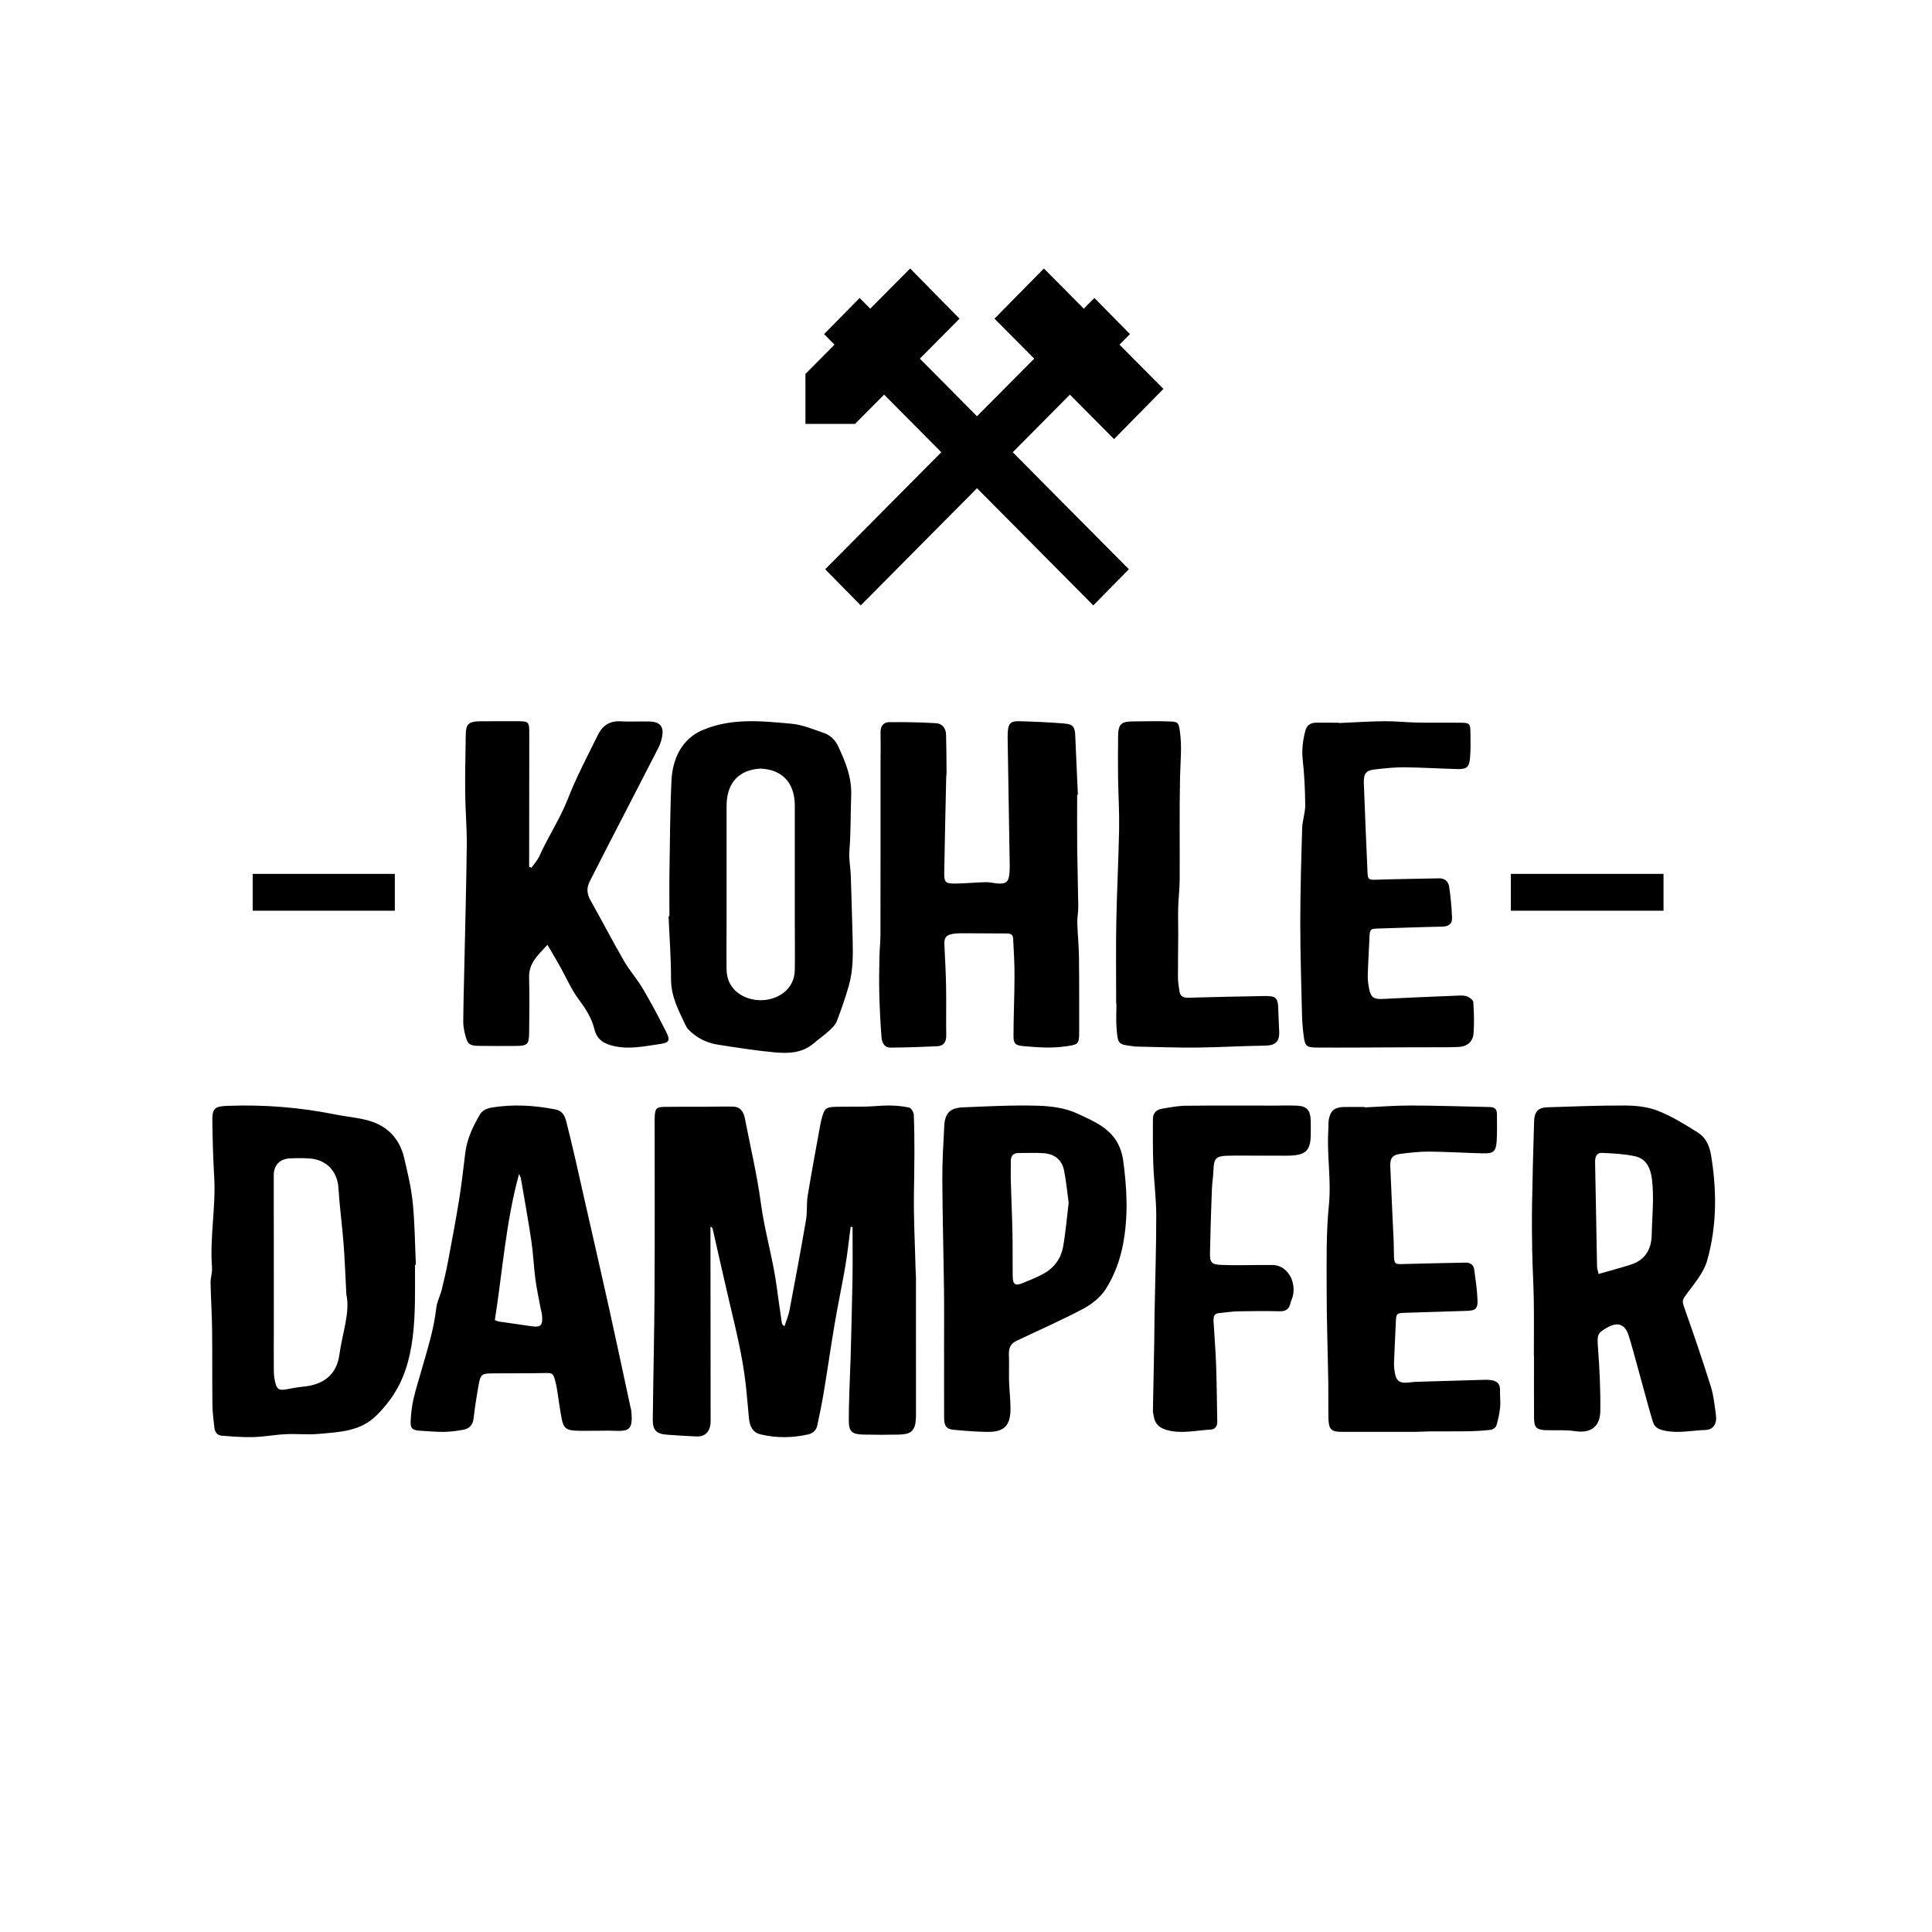 <?xml version="1.0" encoding="UTF-8"?>
<svg width="367px" height="367px" viewBox="0 0 367 367" version="1.1" xmlns="http://www.w3.org/2000/svg" xmlns:xlink="http://www.w3.org/1999/xlink">
    <!-- Generator: Sketch 57.1 (83088) - https://sketch.com -->
    <title>Tim-Feuring-Kohledampfer</title>
    <g id="New" stroke="none" stroke-width="1" fill="none" fill-rule="evenodd">
        <g id="Artboard" transform="translate(-1137, -407)">
            <g id="Group-7" transform="translate(1137, 407)">
                <g id="Group-2-Copy-2" fill="#FFFFFF">
                    <g id="Familie-Sauerwein--Copy-4">
                        <rect id="Rectangle" x="0" y="0" width="367" height="367"></rect>
                    </g>
                </g>
                <path d="M167.946,74.961 L178.809,85.906 L156.749,108.135 L163.504,115 L185.593,92.742 L207.682,115 L214.438,108.135 L192.377,85.906 L203.236,74.965 L211.619,83.411 L221,73.876 L212.658,65.471 L214.647,63.467 L207.892,56.602 L205.874,58.635 L198.296,51 L188.915,60.534 L196.452,68.129 L185.593,79.071 L174.732,68.127 L182.272,60.534 L172.89,51 L165.31,58.633 L163.294,56.602 L156.539,63.467 L158.524,65.467 L153,71.029 L153,80.523 L162.422,80.523 L167.946,74.961 Z M48,173 L75,173 L75,166 L48,166 L48,173 Z M287,173 L316,173 L316,166 L287,166 L287,173 Z M246.417,210.035 C244.911,209.966 243.398,210.02 241.89,210.02 C236.328,210.019 230.766,209.98 225.205,210.046 C223.71,210.064 222.211,210.361 220.728,210.615 C219.724,210.788 219.001,211.381 219.004,212.562 C219.008,215.416 218.968,218.272 219.076,221.123 C219.2,224.389 219.636,227.649 219.639,230.912 C219.644,237.081 219.433,243.249 219.319,249.418 C219.286,251.3 219.291,253.182 219.257,255.064 C219.179,259.369 219.083,263.674 219.008,267.978 C219.002,268.335 219.105,268.697 219.166,269.054 C219.423,270.539 220.262,271.268 221.685,271.656 C224.486,272.415 227.227,271.702 229.987,271.563 C230.782,271.521 231.243,270.948 231.229,270.085 C231.167,266.448 231.133,262.807 231.006,259.172 C230.912,256.449 230.675,253.731 230.527,251.01 C230.485,250.248 230.564,249.523 231.544,249.438 C232.756,249.333 233.965,249.123 235.178,249.097 C237.825,249.039 240.473,249.026 243.119,249.086 C244.234,249.111 244.875,248.703 245.124,247.566 C245.213,247.156 245.426,246.777 245.54,246.37 C246.342,243.499 244.545,240.135 241.439,240.295 C240.859,240.325 240.278,240.297 239.697,240.297 C237.151,240.302 234.601,240.389 232.058,240.282 C230.093,240.201 229.81,239.852 229.848,237.882 C229.923,233.89 230.064,229.901 230.21,225.911 C230.256,224.702 230.465,223.501 230.506,222.293 C230.581,220.098 230.942,219.616 233.044,219.544 C235.074,219.478 237.108,219.531 239.14,219.531 L239.14,219.52 L242.101,219.52 C243.146,219.519 244.194,219.556 245.237,219.509 C248.091,219.382 248.984,218.414 248.986,215.505 C248.987,214.594 249.019,213.682 248.982,212.772 C248.907,210.897 248.208,210.118 246.417,210.035 L246.417,210.035 Z M283.606,262.237 C283.038,262.104 282.429,262.095 281.841,262.11 C277.524,262.225 273.208,262.359 268.893,262.492 C268.655,262.499 268.419,262.521 268.185,262.554 C265.69,262.896 265.119,262.454 264.842,259.926 C264.796,259.505 264.792,259.075 264.811,258.65 C264.918,256.118 265.032,253.584 265.153,251.05 C265.227,249.526 265.317,249.431 266.829,249.38 C270.788,249.251 274.749,249.134 278.709,249.007 C280.205,248.96 280.72,248.603 280.671,247.09 C280.606,245.101 280.301,243.117 280.036,241.14 C279.911,240.221 279.275,239.829 278.378,239.849 C274.356,239.939 270.335,239.994 266.312,240.122 C265.094,240.16 264.865,240.057 264.799,238.754 C264.75,237.785 264.784,236.81 264.742,235.839 C264.528,231.055 264.275,226.275 264.096,221.489 C264.038,219.972 264.546,219.374 266.023,219.187 C267.84,218.957 269.675,218.744 271.502,218.757 C274.93,218.785 278.356,219.015 281.783,219.09 C283.676,219.132 284.166,218.718 284.299,216.854 C284.424,215.101 284.346,213.332 284.354,211.569 C284.357,210.631 283.82,210.306 282.984,210.289 C278.016,210.189 273.047,210.015 268.079,210 C265.136,209.991 262.194,210.23 259.25,210.359 C259.249,210.333 259.249,210.307 259.248,210.282 C257.884,210.282 256.522,210.252 255.159,210.289 C253.478,210.334 252.664,211.064 252.404,212.765 C252.312,213.359 252.371,213.978 252.33,214.583 C252.011,219.367 252.92,224.111 252.432,228.941 C251.899,234.232 252.009,239.597 252.01,244.931 C252.011,250.819 252.22,256.706 252.317,262.592 C252.354,264.83 252.306,267.068 252.346,269.305 C252.385,271.54 252.838,271.991 254.965,271.995 C259.645,272.004 264.326,272 269.006,271.988 C269.954,271.985 270.898,271.904 271.845,271.899 C274.14,271.885 276.435,271.923 278.731,271.884 C280.199,271.858 281.671,271.779 283.131,271.615 C283.533,271.57 284.124,271.206 284.231,270.86 C284.581,269.717 284.842,268.525 284.964,267.334 C285.071,266.265 284.902,265.17 284.941,264.092 C284.978,263.066 284.523,262.453 283.606,262.237 L283.606,262.237 Z M203,228.47 C202.72,226.446 202.535,224.348 202.119,222.303 C201.712,220.298 200.292,219.239 198.398,219.07 C196.803,218.929 195.189,219.05 193.583,219.021 C192.492,219.001 191.99,219.521 192.01,220.658 C192.031,221.864 191.978,223.073 192.011,224.277 C192.104,227.586 192.257,230.893 192.325,234.203 C192.383,236.959 192.333,239.715 192.375,242.471 C192.397,243.986 192.846,244.295 194.222,243.749 C195.518,243.235 196.811,242.697 198.049,242.051 C200.135,240.966 201.527,239.175 201.95,236.806 C202.434,234.093 202.651,231.329 203,228.47 L203,228.47 Z M213.341,220.335 C214.092,225.764 214.362,231.19 213.279,236.622 C212.689,239.579 211.623,242.385 210.053,244.861 C209.068,246.416 207.407,247.741 205.761,248.614 C201.63,250.809 197.333,252.684 193.109,254.696 C191.933,255.254 191.584,256.092 191.65,257.529 C191.725,259.149 191.632,260.776 191.682,262.396 C191.735,264.09 191.941,265.779 191.953,267.471 C191.976,270.81 190.79,272.039 187.517,271.999 C185.424,271.974 183.329,271.799 181.242,271.61 C179.783,271.477 179.351,270.926 179.343,269.291 C179.321,265.221 179.337,261.149 179.337,257.078 L179.329,257.078 C179.329,253.07 179.369,249.062 179.32,245.056 C179.235,238.076 179.038,231.098 179.001,224.12 C178.984,220.728 179.189,217.332 179.365,213.943 C179.493,211.45 180.435,210.453 182.953,210.349 C187.685,210.155 192.429,209.901 197.156,210.04 C199.697,210.112 202.43,210.482 204.694,211.548 C207.758,212.99 211.188,214.326 212.674,217.917 C212.992,218.684 213.228,219.512 213.341,220.335 L213.341,220.335 Z M102.933,249.609 C102.891,249.25 102.76,248.904 102.695,248.547 C102.354,246.696 101.95,244.856 101.704,242.99 C101.388,240.576 101.292,238.123 100.934,235.718 C100.343,231.746 99.622,227.797 98.946,223.841 C98.908,223.624 98.778,223.427 98.598,223 C96.074,232.199 95.46,241.529 94,250.767 C94.308,250.876 94.551,251.007 94.805,251.044 C96.805,251.341 98.809,251.595 100.807,251.911 C102.761,252.22 103.189,251.786 102.933,249.609 L102.933,249.609 Z M119.942,268.137 C120.215,271.57 119.595,271.914 116.636,271.789 C115.648,271.747 114.656,271.782 113.665,271.782 C112.241,271.781 110.815,271.82 109.393,271.77 C107.639,271.707 107.043,271.254 106.715,269.589 C106.353,267.756 106.129,265.897 105.829,264.051 C105.733,263.455 105.623,262.858 105.461,262.274 C105.044,260.772 104.938,260.789 103.271,260.825 C100.059,260.893 96.848,260.856 93.636,260.88 C91.526,260.896 91.291,261.047 90.931,263.037 C90.544,265.176 90.205,267.326 89.955,269.484 C89.802,270.805 89.049,271.436 87.835,271.63 C86.679,271.812 85.507,271.985 84.34,271.999 C82.861,272.015 81.379,271.865 79.901,271.787 C78.299,271.703 77.914,271.354 78.015,269.793 C78.1,268.469 78.227,267.131 78.523,265.842 C78.949,263.972 79.547,262.142 80.067,260.293 C81.162,256.398 82.429,252.547 82.866,248.492 C82.994,247.315 83.606,246.196 83.899,245.026 C84.352,243.212 84.771,241.387 85.117,239.55 C85.859,235.629 86.6,231.708 87.235,227.77 C87.705,224.851 88.017,221.905 88.387,218.972 C88.725,216.278 89.88,213.87 91.244,211.576 C91.586,211 92.503,210.55 93.225,210.425 C97.35,209.709 101.473,209.95 105.565,210.76 C106.756,210.994 107.276,211.897 107.541,212.942 C108.092,215.102 108.616,217.269 109.119,219.437 C109.842,222.563 110.533,225.695 111.242,228.821 C112.713,235.313 114.214,241.799 115.654,248.298 C117.051,254.609 118.389,260.931 119.753,267.248 C119.818,267.545 119.918,267.838 119.942,268.137 L119.942,268.137 Z M313.8,223.991 C313.539,221.874 312.716,220.097 310.559,219.633 C308.539,219.198 306.437,219.1 304.361,219.002 C303.254,218.95 302.978,219.783 303.001,220.829 C303.144,227.405 303.242,233.982 303.373,240.56 C303.381,240.95 303.526,241.34 303.663,242 C305.817,241.38 307.879,240.846 309.9,240.189 C312.527,239.333 313.699,237.256 313.753,234.623 C313.825,231.081 314.241,227.539 313.8,223.991 L313.8,223.991 Z M323.931,271.638 C321.314,271.722 318.715,272.35 316.061,271.729 C314.998,271.479 314.281,271.131 313.976,270.064 C313.776,269.367 313.548,268.677 313.356,267.979 C312.309,264.181 311.275,260.379 310.228,256.581 C309.971,255.647 309.69,254.718 309.41,253.789 C308.749,251.602 307.415,251.039 305.439,252.109 C303.376,253.225 303.374,253.566 303.556,256.039 C303.849,260.032 304.052,264.047 303.992,268.047 C303.956,270.504 302.7,272.392 299.149,271.853 C297.385,271.586 295.56,271.726 293.763,271.678 C291.871,271.627 291.415,271.198 291.403,269.295 C291.378,265.401 291.395,261.509 291.395,257.616 L291.37,257.616 C291.37,254.088 291.412,250.558 291.357,247.031 C291.31,243.936 291.115,240.843 291.055,237.747 C290.997,234.658 290.978,231.566 291.031,228.476 C291.119,223.314 291.258,218.152 291.418,212.99 C291.474,211.16 292.223,210.389 293.916,210.339 C298.888,210.192 303.859,209.968 308.828,210.004 C310.892,210.018 313.086,210.266 314.983,211.025 C317.631,212.085 320.122,213.617 322.554,215.154 C324.016,216.076 324.731,217.631 325.027,219.425 C326.143,226.167 326.148,232.899 324.285,239.464 C323.669,241.634 322.06,243.576 320.667,245.439 C319.465,247.045 319.433,246.947 320.089,248.804 C321.806,253.655 323.465,258.529 325.004,263.443 C325.543,265.164 325.705,267.013 325.958,268.814 C326.191,270.475 325.442,271.59 323.931,271.638 L323.931,271.638 Z M65.796,245.926 C65.592,242.106 65.49,239.124 65.257,236.152 C64.983,232.651 64.503,229.163 64.29,225.66 C64.1,222.528 62.025,220.265 58.776,220.059 C57.544,219.983 56.298,219.983 55.064,220.044 C53.177,220.141 52.019,221.332 52.007,223.148 C51.991,226.362 52.007,229.574 52.01,232.788 C52.012,239.148 52.017,245.509 52.017,251.869 C52.017,254.722 51.986,257.573 52.016,260.426 C52.024,261.194 52.12,261.981 52.314,262.725 C52.626,263.926 53.059,264.14 54.336,263.928 C55.369,263.757 56.395,263.516 57.436,263.426 C61.463,263.079 63.949,261.162 64.475,257.304 C65.028,253.25 66.545,249.271 65.796,245.926 L65.796,245.926 Z M78.82,247.196 C78.743,251.688 78.434,256.164 76.947,260.453 C75.845,263.639 74.049,266.33 71.613,268.781 C68.47,271.944 64.548,272.007 60.651,272.375 C58.534,272.573 56.377,272.333 54.246,272.437 C52.189,272.536 50.143,272.934 48.087,272.989 C46.09,273.044 44.084,272.876 42.09,272.718 C41.273,272.653 40.811,272.037 40.728,271.225 C40.578,269.78 40.366,268.334 40.35,266.885 C40.294,262.093 40.348,257.298 40.291,252.504 C40.253,249.556 40.054,246.609 40.001,243.661 C39.982,242.7 40.347,241.724 40.274,240.776 C39.828,235.021 41.026,229.31 40.687,223.557 C40.48,220.071 40.389,216.576 40.336,213.081 C40.298,210.512 40.726,210.159 43.28,210.062 C50.135,209.805 56.922,210.348 63.648,211.696 C65.619,212.091 67.639,212.265 69.583,212.748 C73.391,213.693 75.864,216.116 76.765,219.929 C77.433,222.754 78.117,225.602 78.405,228.478 C78.797,232.39 78.819,236.338 79,240.271 C78.942,240.274 78.884,240.276 78.828,240.278 C78.828,242.583 78.86,244.89 78.82,247.196 L78.82,247.196 Z M173.917,240.963 C173.799,236.19 173.542,231.415 173.611,226.645 C173.681,221.69 173.787,216.739 173.582,211.789 C173.563,211.294 173.109,210.488 172.724,210.4 C171.5,210.115 170.215,210.017 168.952,210.001 C167.501,209.985 166.048,210.17 164.594,210.201 C162.603,210.248 160.611,210.195 158.621,210.252 C156.955,210.299 156.612,210.607 156.178,212.165 C156.047,212.637 155.92,213.114 155.833,213.597 C155.019,218.105 154.167,222.607 153.427,227.127 C153.18,228.629 153.374,230.206 153.116,231.703 C152.133,237.435 151.065,243.154 149.977,248.869 C149.779,249.912 149.345,250.911 149.02,251.93 C148.646,251.687 148.548,251.484 148.516,251.27 C148.188,249.032 147.849,246.795 147.557,244.552 C146.854,239.145 145.247,233.924 144.527,228.506 C143.808,223.112 142.53,217.794 141.493,212.441 C141.248,211.176 140.634,210.241 139.236,210.211 C137.552,210.173 135.866,210.226 134.182,210.233 C131.506,210.242 128.831,210.216 126.155,210.261 C124.728,210.286 124.459,210.592 124.376,211.997 C124.338,212.61 124.357,213.225 124.357,213.839 C124.354,224.338 124.397,234.836 124.337,245.334 C124.289,253.429 124.095,261.522 124.001,269.617 C123.976,271.669 124.676,272.384 126.68,272.533 C128.542,272.671 130.405,272.783 132.268,272.866 C133.844,272.937 134.767,272.111 134.957,270.496 C135.014,270.01 134.989,269.514 134.987,269.023 C134.979,257.604 134.968,246.184 134.959,234.765 C134.957,234.177 134.959,233.588 134.959,232.999 C135.242,233.132 135.343,233.278 135.38,233.439 C136.459,238.155 137.503,242.879 138.614,247.586 C139.797,252.587 141.025,257.579 141.623,262.696 C141.885,264.937 142.052,267.189 142.273,269.433 C142.415,270.88 142.935,272.1 144.475,272.47 C147.471,273.193 150.485,273.155 153.487,272.486 C154.367,272.288 155.046,271.741 155.245,270.803 C155.673,268.767 156.108,266.729 156.45,264.677 C157.189,260.213 157.83,255.732 158.588,251.271 C159.202,247.649 159.978,244.055 160.591,240.432 C161.006,237.973 161.263,235.486 161.591,233.012 C161.711,233.044 161.83,233.074 161.949,233.105 C161.949,236.397 161.994,239.69 161.939,242.981 C161.854,248.008 161.703,253.03 161.579,258.055 C161.567,258.484 161.54,258.913 161.527,259.342 C161.419,262.819 161.23,266.297 161.238,269.775 C161.241,271.955 161.836,272.455 163.99,272.508 C166.24,272.563 168.492,272.562 170.74,272.516 C173.168,272.467 173.88,271.732 173.992,269.323 C174.005,269.016 173.998,268.709 173.998,268.401 C173.998,259.868 174,251.334 173.995,242.801 C173.994,242.188 173.932,241.575 173.917,240.963 L173.917,240.963 Z M240.309,198.628 C242.222,198.604 243.064,197.923 242.996,195.953 C242.951,194.622 242.852,193.291 242.826,191.958 C242.783,189.546 242.485,189.168 240.171,189.204 C235.348,189.278 230.526,189.402 225.703,189.527 C224.82,189.549 224.189,189.29 224.051,188.306 C223.935,187.467 223.772,186.627 223.766,185.786 C223.752,183.008 223.804,180.228 223.816,177.45 C223.825,175.766 223.761,174.079 223.808,172.395 C223.856,170.64 224.077,168.889 224.088,167.135 C224.127,160.638 224.023,154.139 224.158,147.645 C224.218,144.741 224.556,141.857 224.129,138.947 C223.9,137.397 223.868,137.111 222.361,137.052 C219.962,136.959 217.557,137.014 215.154,137.04 C212.949,137.065 212.422,137.588 212.393,139.827 C212.363,142.499 212.355,145.171 212.39,147.843 C212.434,151.055 212.646,154.27 212.587,157.477 C212.476,163.399 212.158,169.316 212.049,175.238 C211.953,180.382 212.028,185.53 212.028,190.676 L212.081,190.676 C212.081,192.255 211.97,193.842 212.104,195.408 C212.36,198.396 212.418,198.391 215.285,198.747 C215.401,198.762 215.516,198.801 215.633,198.801 C219.514,198.875 223.396,199.03 227.276,198.995 C231.622,198.953 235.964,198.678 240.309,198.628 L240.309,198.628 Z M257.888,198.99 C260.728,198.981 263.566,198.96 266.407,198.95 C269.052,198.94 271.695,198.945 274.34,198.933 C275.285,198.931 276.232,198.936 277.173,198.874 C278.742,198.771 279.789,197.858 279.913,196.299 C280.071,194.328 279.988,192.329 279.869,190.35 C279.845,189.974 279.22,189.516 278.777,189.317 C278.315,189.107 277.736,189.092 277.212,189.114 C272.318,189.311 267.423,189.512 262.529,189.763 C261.027,189.84 260.379,189.437 260.085,187.86 C259.93,187.03 259.797,186.176 259.817,185.337 C259.875,183.041 260.035,180.747 260.124,178.451 C260.202,176.416 260.193,176.426 262.118,176.37 C266.07,176.258 270.021,176.096 273.973,176.021 C275.136,175.999 275.877,175.53 275.831,174.358 C275.751,172.371 275.574,170.379 275.277,168.414 C275.134,167.473 274.463,166.821 273.385,166.845 C269.367,166.936 265.349,166.982 261.332,167.11 C260.092,167.152 259.829,167.063 259.775,165.805 C259.523,160.11 259.281,154.417 259.071,148.723 C259.005,146.974 259.498,146.346 261.124,146.163 C263,145.952 264.89,145.739 266.774,145.755 C270.139,145.782 273.501,146.013 276.865,146.087 C278.638,146.126 279.101,145.723 279.25,143.917 C279.386,142.287 279.348,140.638 279.322,138.999 C279.298,137.515 279.113,137.311 277.661,137.291 C274.88,137.251 272.099,137.313 269.318,137.263 C267.195,137.223 265.075,136.981 262.953,137.001 C260.069,137.032 257.189,137.225 254.305,137.348 C254.304,137.326 254.303,137.304 254.303,137.284 C252.881,137.284 251.462,137.294 250.042,137.279 C248.95,137.269 248.225,137.767 247.947,138.858 C247.498,140.624 247.254,142.378 247.459,144.25 C247.773,147.134 247.912,150.051 247.939,152.955 C247.952,154.392 247.403,155.829 247.36,157.272 C247.179,163.262 247.002,169.253 247,175.244 C246.996,181.131 247.19,187.015 247.331,192.9 C247.364,194.229 247.488,195.561 247.658,196.88 C247.896,198.716 248.215,198.977 250.078,198.99 C252.682,199.009 255.285,198.996 257.888,198.99 L257.888,198.99 Z M138.019,184.122 C138.019,188.095 141.43,190 144.5,190 C147.57,190 150.981,188.095 150.981,184.122 C151.024,181.209 150.981,178.54 150.981,175.531 L150.981,153.102 C150.981,148.822 148.745,146.211 144.5,146 C140.254,146.211 138.019,148.822 138.019,153.102 L138.019,175.531 C138.019,178.54 137.976,181.209 138.019,184.122 L138.019,184.122 Z M127,174.054 C127.054,174.051 127.109,174.049 127.162,174.047 C127.162,171.253 127.126,168.46 127.17,165.666 C127.263,159.846 127.278,154.021 127.557,148.208 C127.749,144.187 129.506,140.384 133.396,138.715 C138.876,136.361 144.501,136.949 150.284,137.472 C152.472,137.671 154.395,138.518 156.405,139.2 C157.697,139.639 158.612,140.468 159.223,141.776 C160.608,144.746 161.821,147.66 161.689,151.129 C161.555,154.622 161.642,158.121 161.346,161.619 C161.215,163.166 161.561,164.752 161.615,166.323 C161.757,170.381 161.862,174.44 161.967,178.5 C162.043,181.416 162.054,184.346 161.258,187.173 C160.603,189.493 159.805,191.775 158.944,194.025 C158.681,194.711 158.057,195.297 157.493,195.809 C156.566,196.65 155.532,197.367 154.58,198.184 C152.334,200.105 149.643,200.141 146.991,199.891 C143.469,199.561 139.965,198.996 136.465,198.458 C134.569,198.168 132.822,197.423 131.354,196.114 C130.958,195.761 130.524,195.373 130.304,194.902 C128.984,192.083 127.465,189.371 127.469,186.041 C127.477,182.045 127.17,178.049 127,174.054 L127,174.054 Z M90.928,198.672 C93.257,198.712 95.588,198.696 97.916,198.684 C100.19,198.674 100.489,198.418 100.514,196.194 C100.553,192.671 100.601,189.144 100.508,185.623 C100.437,182.994 102.123,181.484 103.997,179.477 C104.927,181.075 105.667,182.313 106.373,183.57 C107.559,185.681 108.519,187.955 109.958,189.88 C111.261,191.626 112.398,193.398 112.9,195.475 C113.392,197.519 114.735,198.28 116.621,198.709 C119.527,199.371 122.34,198.751 125.178,198.352 C127.154,198.076 127.406,197.704 126.492,195.905 C125.119,193.204 123.708,190.512 122.167,187.903 C121.062,186.033 119.592,184.373 118.506,182.494 C116.315,178.702 114.304,174.808 112.151,170.993 C111.449,169.751 111.408,168.613 112.056,167.374 C113.041,165.489 113.975,163.578 114.949,161.688 C118.319,155.147 121.705,148.614 125.061,142.066 C125.388,141.426 125.622,140.716 125.764,140.011 C126.158,138.05 125.407,137.109 123.395,137.056 C121.558,137.009 119.712,137.129 117.879,137.022 C115.815,136.902 114.435,137.857 113.598,139.562 C111.617,143.589 109.504,147.574 107.873,151.741 C106.379,155.561 104.105,158.951 102.44,162.66 C102.091,163.441 101.467,164.102 100.973,164.818 C100.821,164.77 100.668,164.722 100.515,164.676 C100.515,163.973 100.515,163.271 100.517,162.571 C100.524,154.853 100.537,147.135 100.542,139.418 C100.543,137.044 100.503,137.007 98.045,137.002 C95.839,136.998 93.631,137 91.424,137.011 C88.953,137.024 88.496,137.463 88.468,139.827 C88.426,143.446 88.328,147.067 88.364,150.686 C88.396,153.96 88.703,157.234 88.668,160.506 C88.585,168.139 88.368,175.772 88.208,183.407 C88.132,186.985 88.028,190.564 88,194.142 C87.993,194.979 88.181,195.832 88.386,196.651 C88.805,198.334 89.185,198.643 90.928,198.672 L90.928,198.672 Z M178.03,198.741 C175.056,198.882 172.079,198.989 169.104,199 C167.996,199.004 167.528,198.031 167.456,197.113 C167.241,194.356 167.105,191.59 167.03,188.826 C166.968,186.494 167.014,184.157 167.055,181.823 C167.082,180.381 167.25,178.941 167.251,177.5 C167.271,166.877 167.263,156.255 167.265,145.632 C167.267,143.472 167.31,141.312 167.264,139.154 C167.239,137.964 167.785,137.192 168.909,137.181 C171.877,137.151 174.853,137.203 177.815,137.378 C178.946,137.444 179.675,138.313 179.71,139.49 C179.783,141.947 179.785,144.408 179.808,146.866 C179.811,147.106 179.748,147.348 179.742,147.587 C179.61,153.622 179.464,159.657 179.368,165.693 C179.336,167.652 179.572,167.869 181.601,167.838 C183.484,167.81 185.362,167.622 187.244,167.574 C187.964,167.557 188.688,167.755 189.413,167.817 C191.108,167.96 191.611,167.555 191.756,165.853 C191.828,165.013 191.799,164.162 191.786,163.317 C191.667,155.851 191.541,148.384 191.422,140.917 C191.412,140.312 191.403,139.706 191.433,139.103 C191.512,137.496 191.951,136.965 193.519,137.002 C196.377,137.069 199.234,137.202 202.083,137.427 C203.884,137.569 204.186,138.054 204.26,139.884 C204.408,143.56 204.586,147.237 204.754,150.913 C204.709,150.914 204.663,150.916 204.617,150.919 C204.617,154.357 204.587,157.795 204.625,161.233 C204.665,164.9 204.785,168.566 204.828,172.233 C204.839,173.255 204.614,174.28 204.643,175.299 C204.703,177.469 204.933,179.634 204.96,181.803 C205.017,186.552 204.995,191.305 204.998,196.056 C204.999,198.415 204.783,198.427 202.409,198.767 C199.718,199.154 197.079,198.958 194.414,198.721 C192.978,198.594 192.515,198.298 192.52,196.853 C192.528,193.051 192.704,189.25 192.715,185.45 C192.723,183.042 192.582,180.635 192.451,178.23 C192.4,177.31 191.631,177.324 190.944,177.32 C188.567,177.306 186.19,177.282 183.813,177.285 C182.851,177.287 181.868,177.24 180.931,177.408 C179.654,177.638 179.334,178.203 179.395,179.454 C179.521,182.104 179.67,184.753 179.717,187.405 C179.772,190.486 179.695,193.57 179.746,196.651 C179.768,197.904 179.288,198.682 178.03,198.741 L178.03,198.741 Z" id="Fill-1" fill="#000000"></path>
            </g>
        </g>
    </g>
</svg>